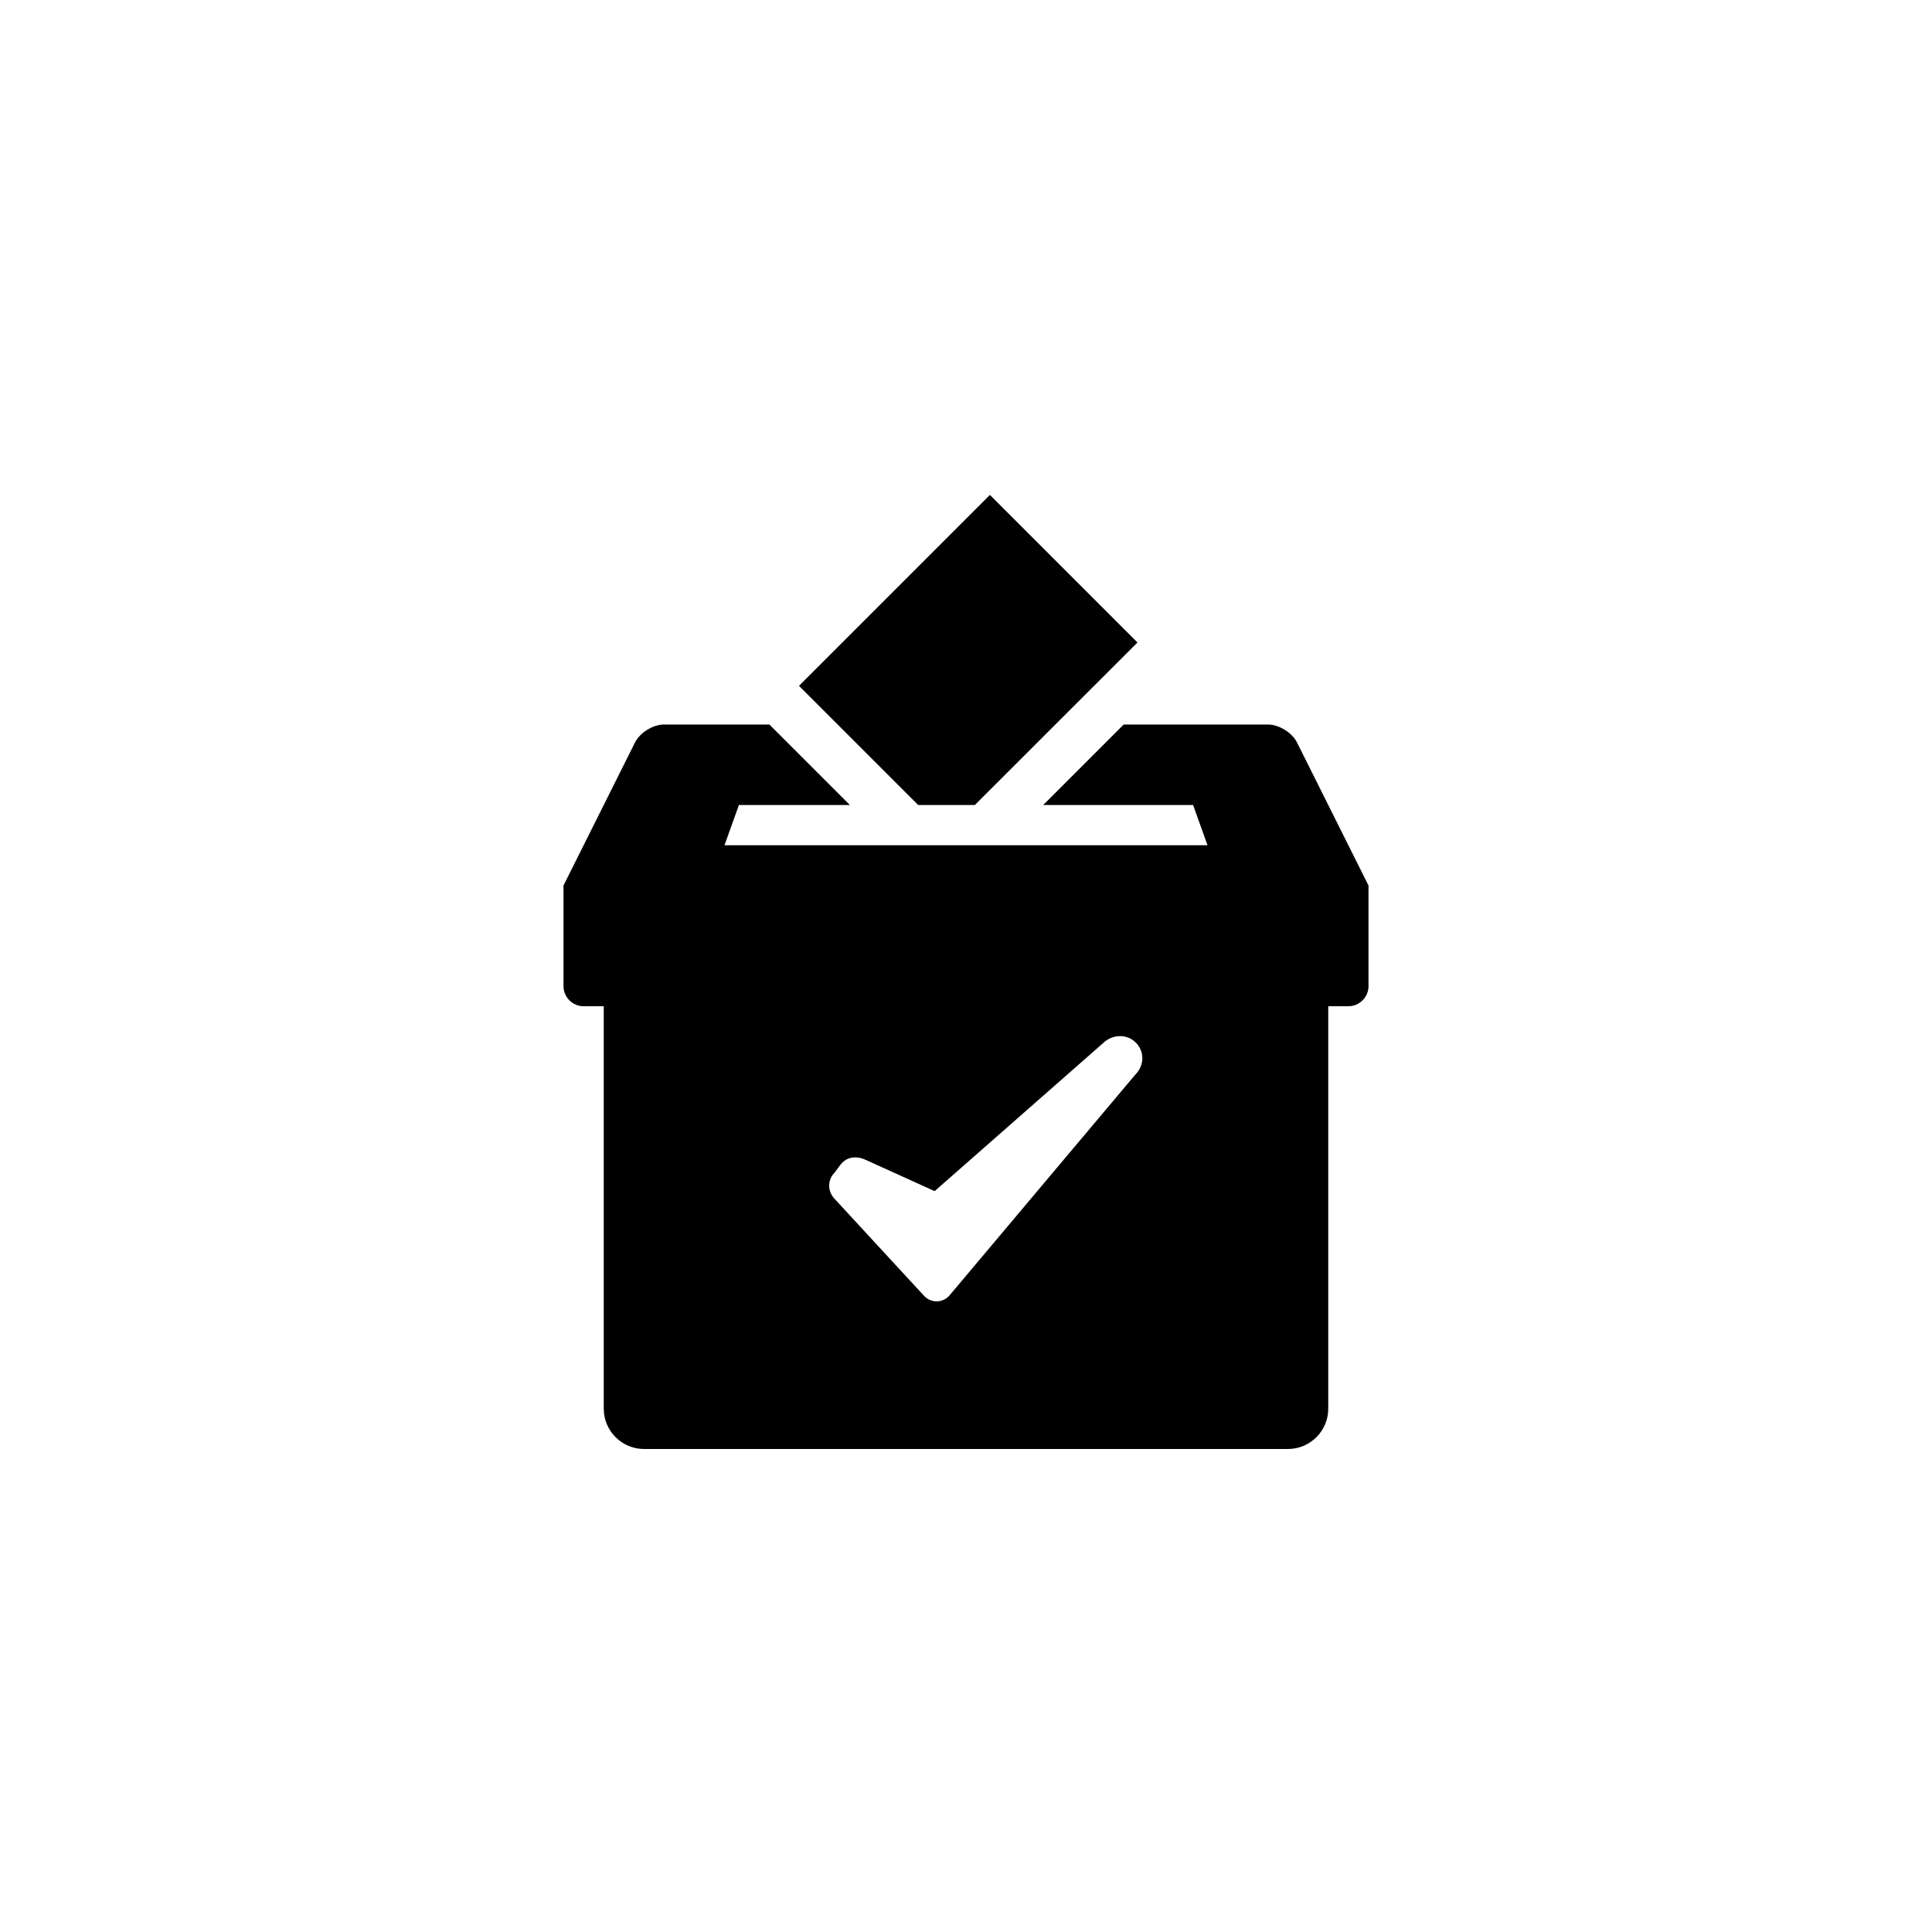 <?xml version="1.0" encoding="utf-8"?>
<!-- Generator: Adobe Illustrator 19.1.0, SVG Export Plug-In . SVG Version: 6.00 Build 0)  -->
<svg version="1.1" id="Layer_1" xmlns="http://www.w3.org/2000/svg" xmlns:xlink="http://www.w3.org/1999/xlink" x="0px" y="0px"
	 viewBox="0 0 48 48" style="enable-background:new 0 0 48 48;" xml:space="preserve">
<g id="elections_2_">
	<path d="M22.812,20l-2.961-2.961l4.743-4.743l3.666,3.666L24.22,20H22.812z M34,22v2.5c0,0.275-0.225,0.5-0.5,0.5H33v10
		c0,0.55-0.45,1-1,1H16c-0.55,0-1-0.45-1-1V25h-0.5c-0.275,0-0.5-0.225-0.5-0.5V22l1.776-3.553C15.899,18.201,16.225,18,16.5,18
		h2.615l2,2h-2.757L18,21h12l-0.358-1h-3.724l2-2H31.5c0.275,0,0.601,0.201,0.724,0.447L34,22z M28.339,26.082
		c-0.086-0.206-0.286-0.34-0.509-0.34c-0.115,0-0.287,0.035-0.441,0.189l-4.168,3.662l-1.726-0.782c0,0-0.37-0.187-0.613,0.125
		l-0.147,0.198c-0.171,0.17-0.18,0.446-0.016,0.633l2.231,2.419c0.082,0.093,0.198,0.146,0.319,0.146
		c0.128,0,0.25-0.059,0.328-0.156l4.604-5.471C28.374,26.532,28.427,26.294,28.339,26.082z"/>
</g>
</svg>
